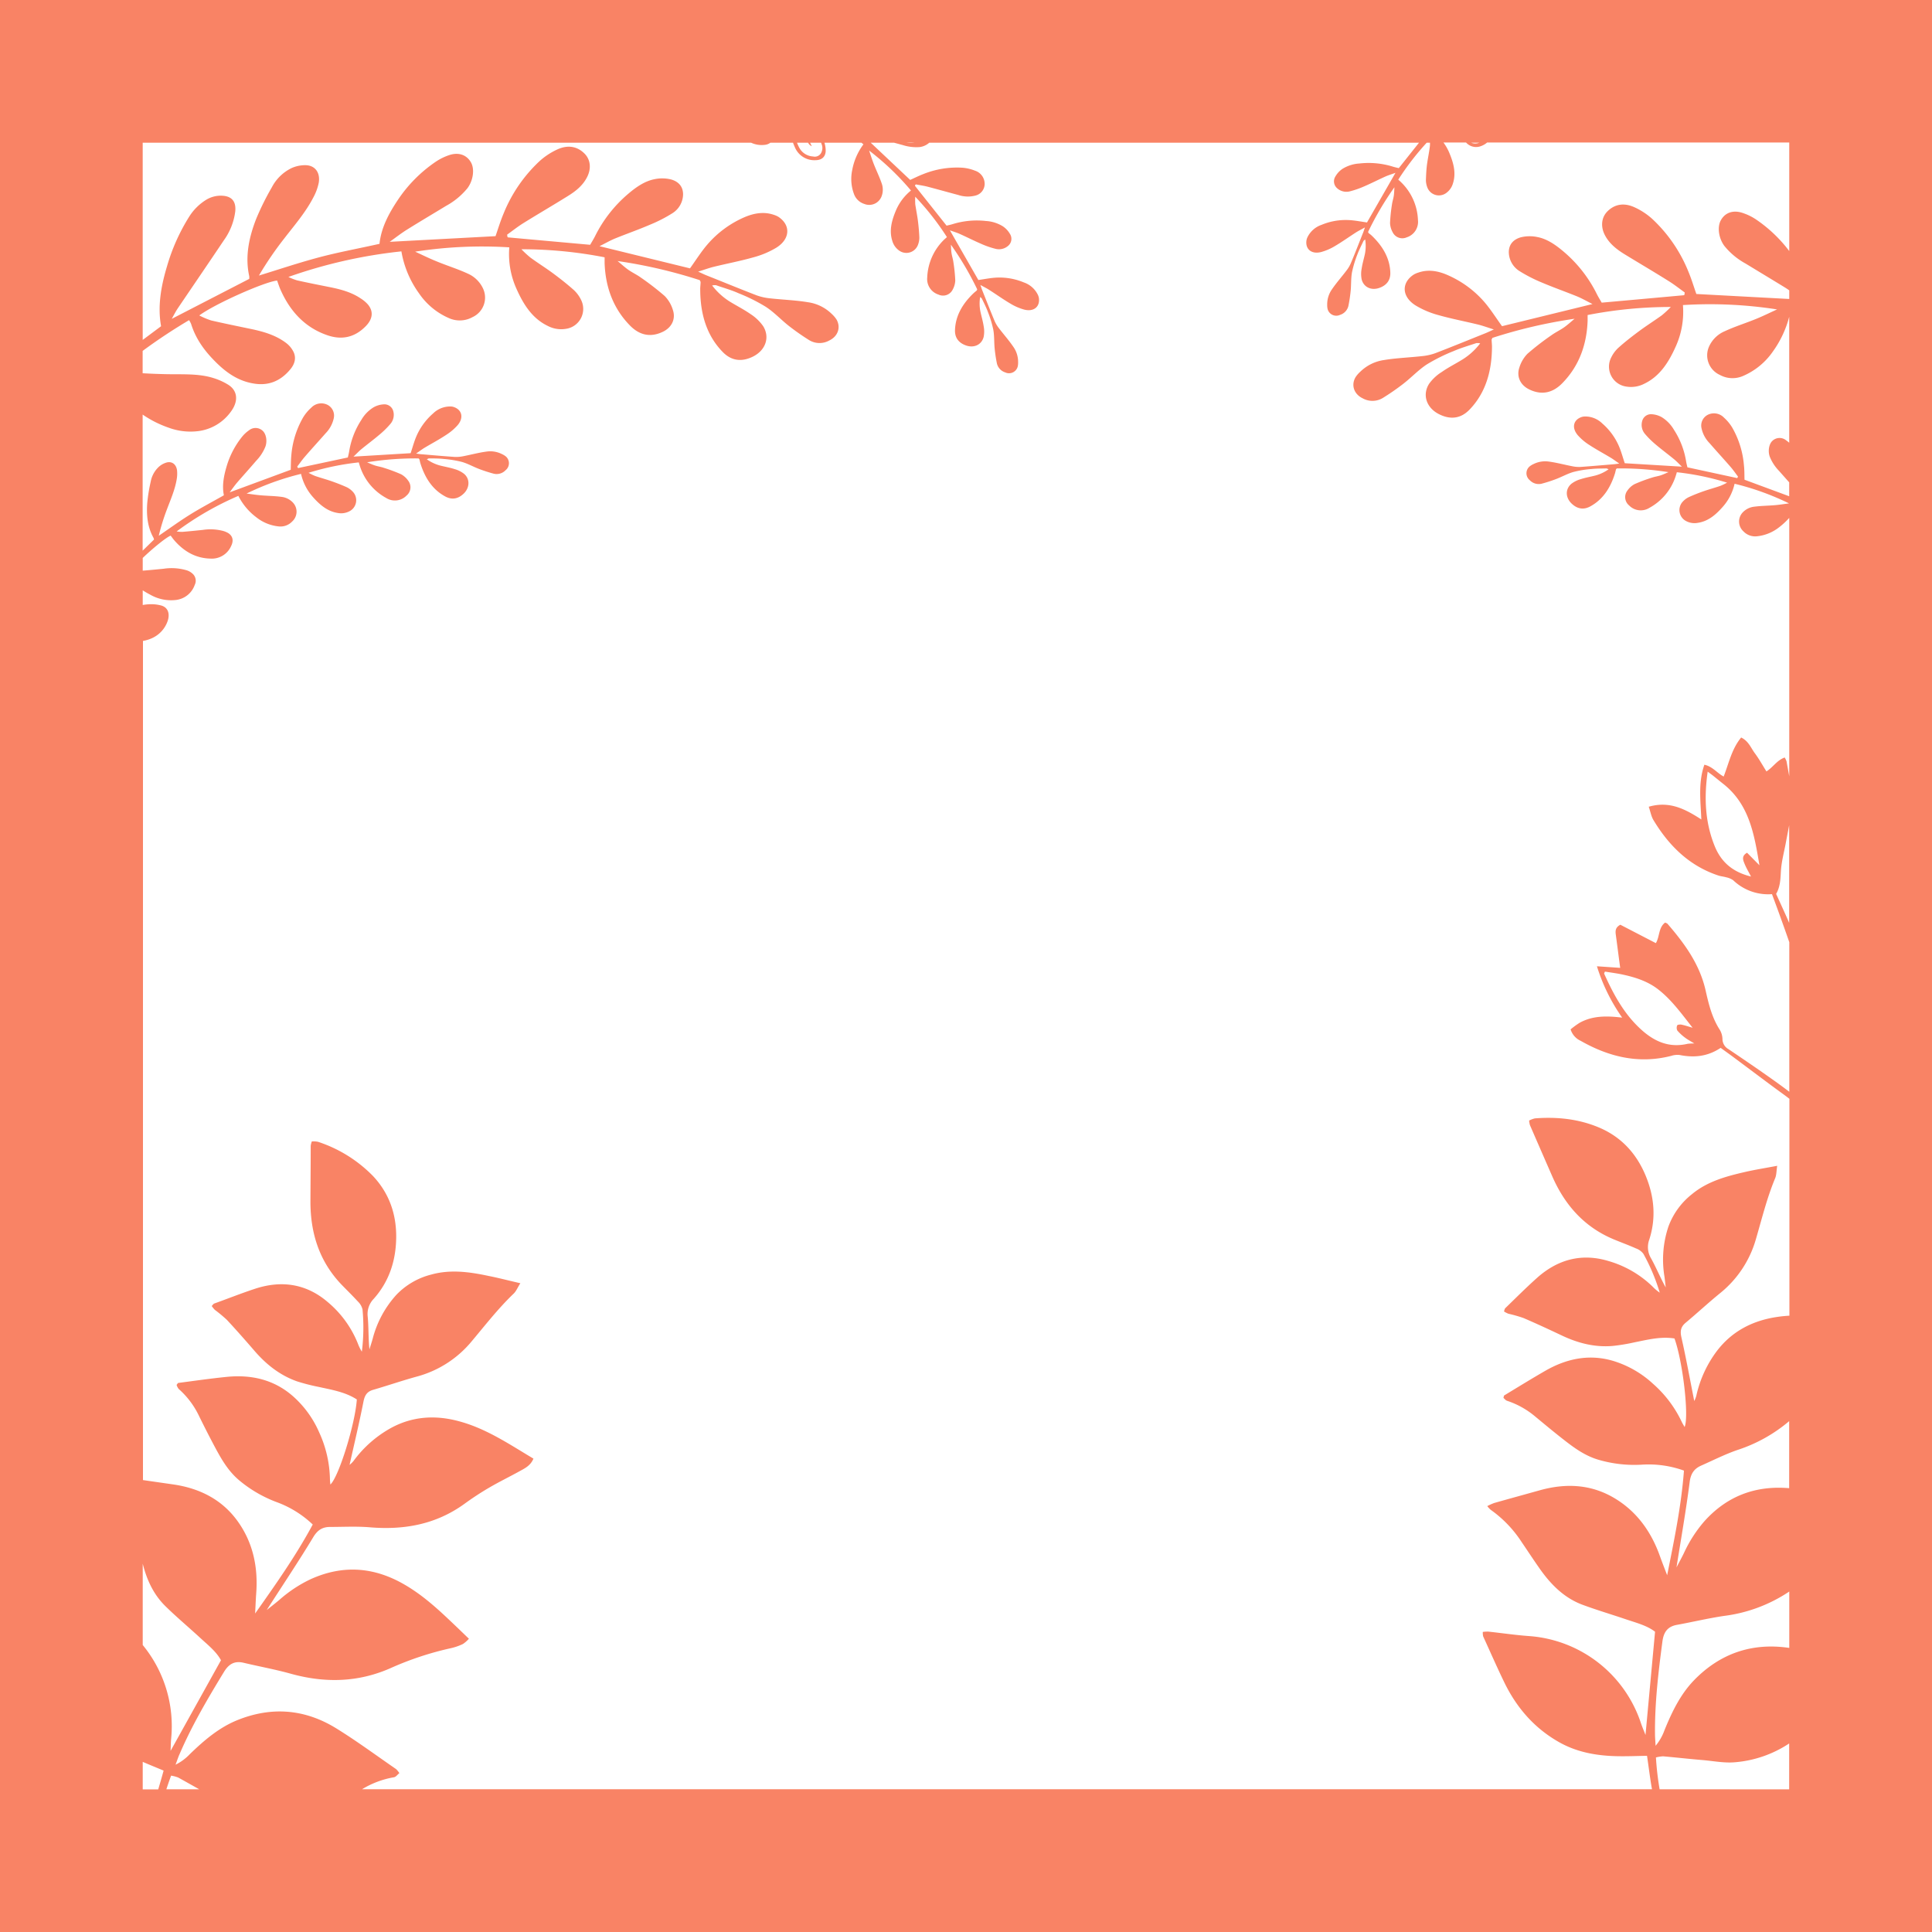 <svg xmlns="http://www.w3.org/2000/svg" viewBox="0 0 720 720"><defs><style>.cls-1{fill:#f98365;}</style></defs><title>layer_3</title><g id="Слой_2" data-name="Слой 2"><g id="Слой_1-2" data-name="Слой 1"><path class="cls-1" d="M0,0V720H720V0ZM616.77,646.38c-.12-11.64,1.25-23.16,2.77-34.68.46-3.44,1.89-5.52,5.38-6.16,5.9-1.07,11.76-2.48,17.69-3.35a56.33,56.33,0,0,0,24.2-9.07v21l-.47-.06c-13.54-1.88-25.3,2.16-34.91,12-5.2,5.33-8.34,11.93-11.12,18.72a19,19,0,0,1-3.32,5.82C616.89,648.66,616.78,647.52,616.77,646.38Zm50-302.46c-1.53-3.56-3.18-7.07-4.86-10.8,1.47-2.46,1.62-5.29,1.77-8.26.19-3.73,1.24-7.41,1.91-11.12.38-2.07.8-4.13,1.18-6.2Zm0,210.68c-12.43-1.05-23.06,2.82-31.6,12.33a49.63,49.63,0,0,0-7.6,11.81c-.8,1.66-1.69,3.27-2.79,5.38,1.75-11,3.58-21.42,4.92-31.87.39-3,1.59-4.83,4.13-6,4.52-2,9-4.27,13.65-5.88a56.94,56.94,0,0,0,19.29-10.75v25ZM551.27,53.19a4.08,4.08,0,0,1-3,0Zm-210.49,0a11.56,11.56,0,0,1-2.88,0Zm-39.63,0c.08.13.16.26.25.39a2.47,2.47,0,0,0,1.14.91c-.22-.43-.43-.87-.64-1.3H306c.14.37.26.74.38,1.11a3.8,3.8,0,0,1-.18,2.27A2.69,2.69,0,0,1,303,58.31a6.21,6.21,0,0,1-4.88-2.82,14.13,14.13,0,0,1-1.09-2.3ZM60.07,225.65a14.27,14.27,0,0,0-3.74-.48,17.31,17.31,0,0,0-3.14.3V220a32.33,32.33,0,0,0,2.8,1.62,15.6,15.6,0,0,0,9.76,1.95A8.44,8.44,0,0,0,72.56,218a3.5,3.5,0,0,0-.51-3.92,5.84,5.84,0,0,0-2.27-1.48,19.81,19.81,0,0,0-8.77-.65c-2.61.26-5.22.52-7.82.72v-4.74c3.78-3.62,8.67-7.61,10.41-8.32.45.58.87,1.2,1.35,1.75,3.63,4.18,8,6.67,13.43,6.81a7.85,7.85,0,0,0,7.75-4.67c1-2,.64-3.73-1.07-4.83a8,8,0,0,0-1.93-.81,18.76,18.76,0,0,0-7.54-.38c-2.54.26-5.08.53-7.62.73a12.85,12.85,0,0,1-2.14-.16,112.88,112.88,0,0,1,23-13.25,22.89,22.89,0,0,0,6.72,8,15.93,15.93,0,0,0,8.32,3.38,6,6,0,0,0,5-1.82,4.92,4.92,0,0,0,.44-6.9,6.9,6.9,0,0,0-4.44-2.3c-2.57-.34-5.19-.35-7.77-.58-1.74-.15-3.47-.43-5.2-.65a99.75,99.75,0,0,1,20.29-7.33,19.4,19.4,0,0,0,4.24,8.42c2.63,3,5.53,5.56,9.49,6.16a6.65,6.65,0,0,0,4.17-.58,4.61,4.61,0,0,0,1.34-7.4,7.65,7.65,0,0,0-2.23-1.64c-1.86-.83-3.76-1.57-5.68-2.24s-4-1.23-6-1.91a22.53,22.53,0,0,1-2.53-1.21,98.19,98.19,0,0,1,18.72-3.88c.16.54.26.91.38,1.27a20.72,20.72,0,0,0,9.85,12,6.05,6.05,0,0,0,7.57-.91,4,4,0,0,0,.65-5.49,7.68,7.68,0,0,0-2.68-2.44,59.46,59.46,0,0,0-6.49-2.42c-1.06-.37-2.19-.51-3.25-.86s-2-.79-2.93-1.19A112.46,112.46,0,0,1,156,170.84c.21.24.28.28.3.35.14.52.24,1.06.4,1.57,1.7,5.41,4.54,9.73,9.22,12.25,2.41,1.31,4.77,1,6.93-1.1s2.4-5.37.09-7.33a10.17,10.17,0,0,0-3.56-1.77c-1.8-.58-3.68-.88-5.52-1.36a15.48,15.48,0,0,1-4.8-2.29c.43-.18.63-.33.81-.32,1.83,0,3.67,0,5.48.2a40.81,40.81,0,0,1,6.81,1.11c2.21.64,4.27,1.82,6.43,2.64,1.77.67,3.58,1.25,5.4,1.74a4.61,4.61,0,0,0,4.41-1.28,3.34,3.34,0,0,0,.15-5.11,6.65,6.65,0,0,0-1.44-.89,9.65,9.65,0,0,0-5.94-.94c-2.87.39-5.72,1.17-8.59,1.72a12.65,12.65,0,0,1-3.12.25c-4.13-.28-8.26-.64-12.39-1-.51,0-1-.13-2-.25,1.3-.89,2.19-1.58,3.13-2.15,2.68-1.6,5.42-3.05,8-4.76a20.22,20.22,0,0,0,4.32-3.64c2.42-2.81,1.65-5.86-1.57-6.85a4.29,4.29,0,0,0-1.25-.15,9.11,9.11,0,0,0-6.32,2.62,23.65,23.65,0,0,0-6.17,8.41c-.87,2-1.44,4.19-2.18,6.38l-21.29,1.28c1.14-1.08,2-2,2.88-2.73,2.22-1.82,4.52-3.52,6.72-5.39a32.68,32.68,0,0,0,4.09-4,5.2,5.2,0,0,0,1.11-4.9,3.42,3.42,0,0,0-3.69-2.45,8.54,8.54,0,0,0-3.64,1.1,13.37,13.37,0,0,0-4.59,4.76,30.19,30.19,0,0,0-4.5,11.7c-.12.76-.33,1.52-.49,2.23l-18.5,3.94s-.11-.07-.14-.12a2.63,2.63,0,0,1-.21-.43c.88-1.15,1.76-2.43,2.76-3.59,2.58-3,5.23-5.88,7.83-8.84a11.47,11.47,0,0,0,3-5.52,4.52,4.52,0,0,0-2.2-5,5.15,5.15,0,0,0-6.17,1,15.76,15.76,0,0,0-3.09,3.73,33.81,33.81,0,0,0-4.34,14c-.18,1.87-.16,3.75-.22,5.41l-22.76,8.41c1-1.34,1.89-2.61,2.88-3.76,2.33-2.69,4.71-5.32,7-8a16.29,16.29,0,0,0,3.44-5.28c.74-2.08.3-4.67-1-5.88a3.88,3.88,0,0,0-5.13-.18,12.48,12.48,0,0,0-2.65,2.49,32.12,32.12,0,0,0-5.65,10.85c-1.08,3.6-1.78,7.27-1.05,10.86-4.32,2.45-8.5,4.64-12.54,7.15s-7.82,5.28-11.72,7.93a79.41,79.41,0,0,1,3.06-9.88c1.34-3.57,2.89-7.07,3.57-10.87a12.44,12.44,0,0,0,.19-3.54c-.28-2.3-1.87-3.56-3.92-3A7.36,7.36,0,0,0,59.16,174a10,10,0,0,0-3,5.52,61,61,0,0,0-1.29,8c-.33,4.58.13,9,2.34,12.92a2,2,0,0,1,.18.64c-1.42,1.39-2.82,2.77-4.23,4.14V154.5a40.11,40.11,0,0,0,9.65,4.87,23.49,23.49,0,0,0,11.34,1.26,17.7,17.7,0,0,0,11.88-7.2c2.88-3.85,2.58-7.77-.9-10a23.64,23.64,0,0,0-5.58-2.54c-5.44-1.71-11.26-1.34-17-1.44-3.14-.05-6.27-.18-9.39-.35v-8.33a207,207,0,0,1,17.3-11.46,9.36,9.36,0,0,1,.75,1.38c1.83,5.92,5.36,10.49,9.5,14.55S89.28,142.19,95,143c5.09.73,9.58-.92,13.3-5.49,1.67-2.07,2.09-4.25,1.1-6.34a9.36,9.36,0,0,0-2.83-3.4c-3.9-2.94-8.55-4.24-13.32-5.23s-9.71-2-14.53-3.11a28.37,28.37,0,0,1-4.45-1.87c5.78-4.31,24.44-12.58,29-13,.41,1.12.77,2.27,1.25,3.36,3.64,8.26,9.3,14.26,17.61,17.06,5,1.69,9.94,1,14.29-3.54,2.54-2.66,2.79-5.48.66-8a12.44,12.44,0,0,0-2.61-2.19c-3.46-2.35-7.44-3.42-11.54-4.24s-8.14-1.61-12.19-2.52a20.61,20.61,0,0,1-3.26-1.28,184.29,184.29,0,0,1,42.11-9.53,37.34,37.34,0,0,0,6.59,15.68,26,26,0,0,0,11.3,9.27,9.79,9.79,0,0,0,8.6-.44,8,8,0,0,0,4-10.53,11.27,11.27,0,0,0-5.79-5.71c-3.83-1.77-7.89-3-11.8-4.64-2.64-1.07-5.19-2.34-7.77-3.52a162,162,0,0,1,35.08-1.61,31.43,31.43,0,0,0,2.53,15.12c2.64,6,5.92,11.32,11.79,14.15a10.76,10.76,0,0,0,6.76,1.1,7.5,7.5,0,0,0,5.64-10.85,12.27,12.27,0,0,0-2.68-3.62c-2.48-2.2-5.08-4.25-7.74-6.22s-5.67-3.85-8.43-5.87a37.61,37.61,0,0,1-3.35-3.1,160.86,160.86,0,0,1,31,3c0,.92,0,1.54,0,2.16.33,9.36,3.47,17.22,9.54,23.35,3.3,3.33,7.38,4.57,12.21,2.22,3.34-1.62,4.84-4.82,3.66-8.21a12.56,12.56,0,0,0-3-5.08,101.42,101.42,0,0,0-8.92-6.9c-1.48-1.07-3.17-1.84-4.66-2.89s-2.65-2.17-4-3.26a184.74,184.74,0,0,1,30.64,7.13c.21.47.3.58.3.69,0,.88-.15,1.77-.14,2.64,0,9.23,2.38,17.31,8.43,23.48,3.13,3.19,6.95,3.82,11.3,1.63,4.66-2.35,6.33-7.19,3.69-11.36a17,17,0,0,0-4.69-4.46c-2.52-1.76-5.3-3.14-7.92-4.77a24.88,24.88,0,0,1-6.37-5.88,5,5,0,0,1,1.42-.1c2.82,1,5.7,1.77,8.42,3a66.42,66.42,0,0,1,10.06,5c3.13,2,5.76,4.87,8.72,7.2a89.8,89.8,0,0,0,7.56,5.29,7.43,7.43,0,0,0,7.46.13c3.26-1.55,4.41-4.91,2.7-7.86a11.12,11.12,0,0,0-1.8-2.08,15.76,15.76,0,0,0-8.79-4.32c-4.66-.78-9.46-.93-14.18-1.46a20.82,20.82,0,0,1-5-1.12c-6.29-2.42-12.53-5-18.78-7.48-.79-.32-1.55-.7-3-1.35,2.44-.76,4.16-1.4,5.9-1.82,4.93-1.21,9.9-2.14,14.8-3.54a33,33,0,0,0,8.46-3.58c5.12-3.21,5.39-8.32.86-11.41a7.7,7.7,0,0,0-1.87-.84c-3.66-1.24-7.38-.63-11.1,1a38.31,38.31,0,0,0-13.63,10.1c-2.33,2.72-4.26,5.81-6.46,8.87l-33.72-8.26c2.29-1.14,4-2.14,5.79-2.87,4.33-1.76,8.73-3.29,13-5.13a53.39,53.39,0,0,0,8.28-4.23,8.43,8.43,0,0,0,4.07-7.08c0-3.19-2-4.9-4.54-5.58a13.93,13.93,0,0,0-6.2-.06c-3.48.7-6.56,2.79-9.43,5.2a49.59,49.59,0,0,0-12.62,16c-.57,1.13-1.25,2.21-1.83,3.23-10.31-.93-20.49-1.84-30.66-2.77-.07,0-.14-.16-.17-.26a5.69,5.69,0,0,1-.11-.76c1.91-1.37,3.9-2.95,6-4.26,5.45-3.39,11-6.62,16.43-10,2.92-1.79,5.65-3.85,7.34-7.13s1.29-6.63-1-8.88c-2.82-2.77-6.33-3.19-10.07-1.48a26.07,26.07,0,0,0-6.58,4.32,54.78,54.78,0,0,0-13.5,19.7c-1.18,2.82-2.06,5.75-2.95,8.3l-39.43,2.11c2.23-1.59,4.2-3.14,6.29-4.45,4.9-3.07,9.87-6,14.8-9a26.82,26.82,0,0,0,7.89-6.55c2.15-2.89,2.72-7.13,1.28-9.63-1.54-2.69-4.42-3.83-7.89-2.75a20.66,20.66,0,0,0-5.32,2.6,52.23,52.23,0,0,0-14,14.14c-3.41,5.09-6.26,10.45-6.86,16.39C133.58,92.63,126,94,118.54,96s-14.7,4.44-22.05,6.69A126.9,126.9,0,0,1,106,88.78c3.79-4.91,7.88-9.61,10.77-15.19a19.77,19.77,0,0,0,2-5.39c.66-3.72-1.21-6.45-4.64-6.63a12.14,12.14,0,0,0-5.53,1.1,16.32,16.32,0,0,0-7.3,7.15,98.49,98.49,0,0,0-5.86,11.83c-2.72,7-4.14,14.09-2.57,21.21a3.66,3.66,0,0,1,0,1.08L64,118.83c.75-1.31,1.42-2.68,2.26-3.93C72,106.43,77.76,98,83.47,89.49a23.38,23.38,0,0,0,4.2-10.67c.37-3.65-1.21-5.59-4.55-5.86a10.4,10.4,0,0,0-6.57,1.68,19.68,19.68,0,0,0-5.94,5.94,72.54,72.54,0,0,0-8.39,18.73c-2.26,7.48-3.52,15-2.19,22.26l-6.85,5.11V53.19H279.93a9.32,9.32,0,0,0,4.89.81,4.21,4.21,0,0,0,2.27-.81h8.45c.2.55.42,1.1.67,1.65a7.84,7.84,0,0,0,7.63,4.86c2.27,0,3.62-1.08,3.85-3.1a8.11,8.11,0,0,0-.13-2.09q-.12-.67-.3-1.32h13.79l.73.6a22.83,22.83,0,0,0-4.18,9.58,16,16,0,0,0,.66,8.95A6,6,0,0,0,322.1,76a4.92,4.92,0,0,0,6.38-2.68,6.91,6.91,0,0,0,.09-5c-.84-2.45-2-4.8-2.94-7.21-.64-1.63-1.16-3.3-1.73-5A99.48,99.48,0,0,1,339.49,71a19.16,19.16,0,0,0-5.65,7.54c-1.54,3.69-2.53,7.43-1.3,11.24a6.61,6.61,0,0,0,2.37,3.47,4.61,4.61,0,0,0,7.22-2.09,7.37,7.37,0,0,0,.48-2.72c-.08-2-.27-4.07-.52-6.08s-.69-4.16-1-6.24a23.89,23.89,0,0,1,0-2.81,99.59,99.59,0,0,1,11.8,15.05c-.41.38-.7.63-1,.9a20.75,20.75,0,0,0-6.34,14.14,6.07,6.07,0,0,0,4.19,6.38A4,4,0,0,0,355,108a7.74,7.74,0,0,0,1-3.48,61.33,61.33,0,0,0-.71-6.9c-.15-1.11-.52-2.19-.69-3.3s-.16-2.09-.23-3.14a113.51,113.51,0,0,1,9.81,16.65c-.12.29-.12.38-.17.42-.41.36-.85.69-1.24,1.06-4.09,3.93-6.69,8.4-6.87,13.7-.09,2.75,1.25,4.71,4.06,5.72,3,1.08,5.89-.24,6.62-3.18a10.4,10.4,0,0,0,0-4c-.28-1.87-.84-3.69-1.23-5.55a15.23,15.23,0,0,1-.08-5.32c.34.31.56.42.64.59.78,1.65,1.63,3.28,2.26,5a39.6,39.6,0,0,1,2,6.6c.42,2.26.28,4.63.5,6.93a55.8,55.8,0,0,0,.84,5.61,4.59,4.59,0,0,0,3.11,3.37,3.34,3.34,0,0,0,4.64-2.13,6.31,6.31,0,0,0,.16-1.68,9.71,9.71,0,0,0-1.8-5.75c-1.63-2.4-3.59-4.6-5.36-6.92a12.53,12.53,0,0,1-1.61-2.69c-1.59-3.82-3.1-7.68-4.63-11.52-.2-.49-.35-1-.66-1.89,1.38.76,2.39,1.25,3.31,1.85,2.63,1.68,5.15,3.49,7.85,5.08a20.13,20.13,0,0,0,5.18,2.25c3.59.92,6-1.13,5.44-4.46a4.76,4.76,0,0,0-.42-1.18,9.08,9.08,0,0,0-5.17-4.49,23.57,23.57,0,0,0-10.27-1.79c-2.2.12-4.39.57-6.68.89L354,85.84c1.48.53,2.64.87,3.72,1.36,2.63,1.18,5.17,2.48,7.82,3.62a32.15,32.15,0,0,0,5.39,1.89,5.19,5.19,0,0,0,4.87-1.18,3.4,3.4,0,0,0,.56-4.39,8.5,8.5,0,0,0-2.6-2.78,13.43,13.43,0,0,0-6.31-2,30.43,30.43,0,0,0-12.48,1.18c-.74.23-1.51.38-2.21.55L341,69.28s0-.13,0-.19.09-.11.29-.37c1.42.27,3,.49,4.44.87,3.82,1,7.6,2.07,11.41,3.08a11.33,11.33,0,0,0,6.28.24,4.51,4.51,0,0,0,3.53-4.2,5.17,5.17,0,0,0-3.61-5.11,16.12,16.12,0,0,0-4.71-1.1,33.66,33.66,0,0,0-14.48,2.35c-1.76.67-3.43,1.52-4.95,2.2L324.49,53.18h8.69l3.31.9a16.59,16.59,0,0,0,6.26.73,6.68,6.68,0,0,0,3.55-1.62H528.82l-7.53,9.47c-.7-.17-1.47-.33-2.21-.56a30.43,30.43,0,0,0-12.48-1.17,13.57,13.57,0,0,0-6.31,2,8.53,8.53,0,0,0-2.6,2.79,3.4,3.4,0,0,0,.56,4.38,5.19,5.19,0,0,0,4.88,1.19,33.75,33.75,0,0,0,5.39-1.89c2.64-1.14,5.19-2.45,7.81-3.63,1.08-.48,2.25-.82,3.72-1.36L509.44,82.9c-2.29-.32-4.49-.77-6.68-.88a23.44,23.44,0,0,0-10.28,1.78,9.1,9.1,0,0,0-5.17,4.5,4.59,4.59,0,0,0-.41,1.18c-.55,3.33,1.84,5.37,5.43,4.45a20.3,20.3,0,0,0,5.18-2.24c2.7-1.59,5.22-3.4,7.85-5.09.93-.59,1.94-1.08,3.31-1.85-.31.9-.46,1.41-.65,1.89-1.54,3.85-3,7.7-4.64,11.53a12.23,12.23,0,0,1-1.61,2.68c-1.76,2.33-3.73,4.53-5.36,6.93a9.66,9.66,0,0,0-1.8,5.74,6.42,6.42,0,0,0,.16,1.69,3.34,3.34,0,0,0,4.64,2.13,4.6,4.6,0,0,0,3.11-3.38,55.37,55.37,0,0,0,.84-5.61c.22-2.3.08-4.67.5-6.93a41.17,41.17,0,0,1,2-6.6c.63-1.7,1.49-3.33,2.26-5,.08-.17.3-.28.65-.59a15.52,15.52,0,0,1-.09,5.33c-.39,1.85-.95,3.67-1.23,5.55a10.4,10.4,0,0,0,0,4c.74,2.94,3.6,4.25,6.62,3.17,2.82-1,4.16-3,4.06-5.71-.18-5.31-2.78-9.78-6.87-13.71-.38-.37-.82-.7-1.23-1-.05-.05-.06-.13-.18-.43a114,114,0,0,1,9.81-16.65c-.07,1.05-.08,2.11-.23,3.15s-.54,2.18-.69,3.3a61.16,61.16,0,0,0-.71,6.89,7.7,7.7,0,0,0,1,3.48,4,4,0,0,0,5.21,1.85A6.05,6.05,0,0,0,528.43,82a20.68,20.68,0,0,0-6.34-14.14c-.26-.27-.55-.52-1-.91a101.47,101.47,0,0,1,10.6-13.77h1.22a9.74,9.74,0,0,1-.06,1.53c-.27,2.09-.7,4.15-1,6.24S531.48,65,531.4,67a7.63,7.63,0,0,0,.48,2.73,4.61,4.61,0,0,0,7.22,2.09,6.64,6.64,0,0,0,2.37-3.47c1.23-3.82.24-7.55-1.29-11.24a18.48,18.48,0,0,0-2.24-4h8.42a5,5,0,0,0,5.55,1.34,7.22,7.22,0,0,0,2.3-1.34H666.8V93.56a52.17,52.17,0,0,0-12.24-11.68,20.37,20.37,0,0,0-5.33-2.59c-3.46-1.09-6.35,0-7.89,2.74-1.44,2.51-.87,6.75,1.29,9.63a26.5,26.5,0,0,0,7.88,6.55c4.93,3,9.9,6,14.81,9,.5.32,1,.65,1.48,1v3.21l-34.62-1.86c-.9-2.54-1.77-5.48-2.95-8.3a54.87,54.87,0,0,0-13.5-19.69,25.86,25.86,0,0,0-6.59-4.32c-3.74-1.71-7.24-1.3-10.06,1.48-2.28,2.25-2.65,5.67-1,8.87s4.43,5.35,7.34,7.14c5.47,3.35,11,6.59,16.43,10,2.12,1.31,4.1,2.89,6,4.25-.07.53-.07.66-.1.77s-.1.25-.18.26c-10.17.93-20.34,1.84-30.66,2.77-.58-1-1.26-2.1-1.83-3.23a49.38,49.38,0,0,0-12.62-16c-2.87-2.41-5.94-4.51-9.43-5.2a13.93,13.93,0,0,0-6.2.06c-2.5.68-4.55,2.39-4.54,5.58a8.46,8.46,0,0,0,4.07,7.08,55.68,55.68,0,0,0,8.28,4.23c4.31,1.83,8.71,3.37,13.05,5.13,1.78.73,3.5,1.72,5.78,2.87l-33.71,8.25c-2.21-3.05-4.14-6.14-6.46-8.87a38.43,38.43,0,0,0-13.64-10.1c-3.71-1.67-7.44-2.28-11.1-1a7.46,7.46,0,0,0-1.86.84c-4.53,3.09-4.26,8.2.85,11.4a33,33,0,0,0,8.47,3.59c4.9,1.39,9.87,2.33,14.8,3.53,1.74.43,3.45,1.06,5.89,1.83-1.41.64-2.17,1-3,1.35-6.25,2.51-12.49,5.06-18.78,7.48a20.25,20.25,0,0,1-5,1.11c-4.72.53-9.53.69-14.18,1.46a15.84,15.84,0,0,0-8.79,4.33,10.2,10.2,0,0,0-1.8,2.08c-1.72,2.95-.57,6.31,2.69,7.86a7.45,7.45,0,0,0,7.47-.13A87.5,87.5,0,0,0,523,143c3-2.32,5.6-5.14,8.73-7.19a66.42,66.42,0,0,1,10.06-5c2.72-1.18,5.6-2,8.42-2.95a5,5,0,0,1,1.41.1,24.67,24.67,0,0,1-6.37,5.87c-2.61,1.64-5.4,3-7.92,4.78A16.72,16.72,0,0,0,532.6,143c-2.65,4.16-1,9,3.68,11.35,4.36,2.2,8.17,1.57,11.3-1.62,6-6.17,8.4-14.25,8.44-23.48,0-.87-.11-1.76-.14-2.65,0-.11.09-.21.3-.68a184.62,184.62,0,0,1,30.63-7.13c-1.32,1.09-2.58,2.27-4,3.26s-3.17,1.82-4.65,2.89a99.54,99.54,0,0,0-8.92,6.9,12.58,12.58,0,0,0-3,5.08c-1.17,3.39.33,6.59,3.67,8.21,4.83,2.34,8.9,1.11,12.21-2.22,6.07-6.13,9.2-14,9.54-23.35,0-.62,0-1.24,0-2.16a161.84,161.84,0,0,1,31-3,37.62,37.62,0,0,1-3.35,3.11c-2.77,2-5.68,3.83-8.43,5.87s-5.27,4-7.75,6.22a12,12,0,0,0-2.68,3.62,7.5,7.5,0,0,0,5.64,10.85,10.81,10.81,0,0,0,6.76-1.1c5.87-2.84,9.16-8.2,11.79-14.15a31.33,31.33,0,0,0,2.54-15.13,162.66,162.66,0,0,1,35.08,1.62c-2.59,1.18-5.14,2.45-7.77,3.52-3.91,1.6-8,2.87-11.8,4.64a11.2,11.2,0,0,0-5.79,5.71,8,8,0,0,0,4,10.52,9.8,9.8,0,0,0,8.59.45,26,26,0,0,0,11.3-9.28,38.87,38.87,0,0,0,6-12.83V165a11.93,11.93,0,0,0-1.13-.89,3.88,3.88,0,0,0-5.13.17c-1.3,1.21-1.73,3.8-1,5.89a16.21,16.21,0,0,0,3.43,5.28l3.82,4.31v5.18l-16.65-6.16c-.06-1.65,0-3.53-.22-5.4a33.71,33.71,0,0,0-4.34-14,16.13,16.13,0,0,0-3.08-3.73,5.17,5.17,0,0,0-6.18-1,4.51,4.51,0,0,0-2.19,5,11.3,11.3,0,0,0,3,5.52c2.59,3,5.25,5.87,7.83,8.85,1,1.15,1.88,2.44,2.75,3.59a4.62,4.62,0,0,1-.2.42c0,.06-.11.14-.15.13l-18.5-4c-.16-.7-.36-1.46-.49-2.23a30.33,30.33,0,0,0-4.49-11.7,13.54,13.54,0,0,0-4.59-4.76,8.6,8.6,0,0,0-3.65-1.09A3.39,3.39,0,0,0,612,156.9a5.18,5.18,0,0,0,1.1,4.89,32.77,32.77,0,0,0,4.09,4c2.2,1.86,4.5,3.56,6.72,5.38.92.76,1.75,1.65,2.88,2.74l-21.29-1.28c-.74-2.2-1.31-4.36-2.18-6.38a23.44,23.44,0,0,0-6.17-8.41,9.06,9.06,0,0,0-6.32-2.63,4.76,4.76,0,0,0-1.25.15c-3.22,1-4,4-1.57,6.85a19.94,19.94,0,0,0,4.32,3.64c2.62,1.71,5.36,3.17,8,4.77.94.56,1.83,1.25,3.13,2.14-1,.12-1.46.21-2,.25-4.13.34-8.26.71-12.39,1a12.22,12.22,0,0,1-3.12-.25c-2.87-.55-5.72-1.33-8.59-1.72a9.72,9.72,0,0,0-5.94.94,6.33,6.33,0,0,0-1.44.9,3.33,3.33,0,0,0,.15,5.1,4.59,4.59,0,0,0,4.41,1.28,53.71,53.71,0,0,0,5.39-1.74c2.17-.82,4.23-2,6.43-2.63a39.12,39.12,0,0,1,6.82-1.11c1.81-.2,3.65-.16,5.48-.21a3.58,3.58,0,0,1,.81.32,15.26,15.26,0,0,1-4.8,2.29c-1.84.48-3.72.79-5.52,1.37a10.32,10.32,0,0,0-3.56,1.76c-2.31,2-2.21,5.11.09,7.34,2.16,2.07,4.52,2.4,6.93,1.09,4.67-2.52,7.52-6.83,9.22-12.24.16-.51.26-1.06.4-1.58,0-.07.09-.11.3-.35a113.51,113.51,0,0,1,19.28,1.39c-1,.4-1.93.86-2.93,1.19s-2.19.49-3.25.85a59.52,59.52,0,0,0-6.49,2.43,7.65,7.65,0,0,0-2.68,2.43,4,4,0,0,0,.65,5.49,6.05,6.05,0,0,0,7.57.91,20.66,20.66,0,0,0,9.85-12c.12-.35.22-.72.38-1.27a99.76,99.76,0,0,1,18.72,3.88,22.53,22.53,0,0,1-2.53,1.21c-2,.69-4,1.22-6,1.91s-3.82,1.41-5.68,2.25a7.36,7.36,0,0,0-2.23,1.63,4.61,4.61,0,0,0,1.34,7.4,6.58,6.58,0,0,0,4.17.58c4-.59,6.86-3.14,9.49-6.16a19.3,19.3,0,0,0,4.24-8.41,99.12,99.12,0,0,1,20.29,7.32c-1.73.22-3.46.5-5.2.66-2.59.22-5.2.23-7.77.57a6.94,6.94,0,0,0-4.44,2.3,4.93,4.93,0,0,0,.44,6.91,6,6,0,0,0,5,1.82,15.94,15.94,0,0,0,8.31-3.39A27.54,27.54,0,0,0,666.8,193V289.3c-.32-1.85-.68-3.7-1-5.55a6.89,6.89,0,0,0-.7-1.45c-2.85,1-4.31,3.6-6.8,5.19-1.44-2.28-2.71-4.61-4.28-6.72s-2.35-4.57-5.14-5.92c-3.54,4.28-4.58,9.59-6.52,14.54-2.43-1.26-4.12-3.74-7.19-4.4-2.35,6.7-1.42,13.49-1.13,20.4-5.95-3.84-11.84-7-19.6-4.74.65,1.91.93,3.63,1.77,5,5.77,9.56,13.35,17.06,24.23,20.65.92.3,1.91.36,2.84.64a7,7,0,0,1,2.64,1.11,18.84,18.84,0,0,0,14.44,5.17q3.35,8.94,6.46,17.92v55.73c-1.49-1.14-3-2.26-4.54-3.36-5.94-4.27-12-8.39-18.06-12.48a4.38,4.38,0,0,1-2.31-3.82,7.06,7.06,0,0,0-1-3.44c-2.92-4.51-4.14-9.61-5.29-14.71-2.21-9.75-7.86-17.47-14.21-24.81-.15-.17-.43-.22-.86-.44-2.53,1.88-2,5.27-3.46,7.67l-13.24-6.86c-2.08,1.12-1.84,2.59-1.64,4.07.53,3.85,1,7.71,1.59,12l-8.67-.59a68.22,68.22,0,0,0,9.41,19.14c-5.82-.71-11-.74-15.82,1.9a32.06,32.06,0,0,0-3.4,2.47,6.91,6.91,0,0,0,3.74,4.27c10.54,6,21.65,8.7,33.72,5.62a7.61,7.61,0,0,1,3.15-.34c5.37,1.08,10.45.6,15.31-2.65,1.69,1.23,3.36,2.42,5,3.64,6.17,4.58,12.29,9.24,18.51,13.75.72.52,1.42,1.05,2.11,1.59v80.83c-1.67.09-3.35.27-5,.53-8.88,1.39-16.38,5.31-21.9,12.46a43.13,43.13,0,0,0-7.81,16.93,11.94,11.94,0,0,1-.75,1.89c-1.56-7.88-3-15.83-4.78-23.7-.53-2.35-.27-3.94,1.57-5.48,4.3-3.59,8.41-7.41,12.75-10.95a39.88,39.88,0,0,0,13.43-20.19c2.23-7.62,4.11-15.35,7.18-22.72.51-1.22.46-2.68.76-4.63-4.47.85-8.3,1.45-12.07,2.32-7,1.61-14,3.52-19.69,8.25a27.31,27.31,0,0,0-8.81,12.17,38.76,38.76,0,0,0-1.45,18.53c.19,1.35.32,2.71.48,4.07-2-3.6-3.53-7.36-5.47-10.85a8.13,8.13,0,0,1-.66-7c2.6-8.06,1.86-16-1.32-23.73-3.43-8.32-9.14-14.57-17.51-18.07-7.6-3.18-15.62-4-23.8-3.36a9,9,0,0,0-2.15.81,8.65,8.65,0,0,0,.3,1.69q4.13,9.52,8.28,19c4.73,10.85,12.08,19.13,23.22,23.69,2.65,1.09,5.35,2.08,8,3.26a6,6,0,0,1,2.77,2,72.3,72.3,0,0,1,6.11,14.5,17.68,17.68,0,0,1-2.68-2.28,39.16,39.16,0,0,0-16.45-9.52c-10.09-3.05-19.11-.52-26.85,6.51-4,3.59-7.75,7.36-11.6,11.08-.23.23-.27.67-.47,1.21a10.38,10.38,0,0,0,1.65.85,51.84,51.84,0,0,1,5.62,1.6c4.79,2.06,9.53,4.26,14.24,6.49,6,2.85,12.26,4.48,18.93,3.92a69.76,69.76,0,0,0,8.1-1.33c5-1,9.89-2.27,15-1.46,3.12,8.64,5.48,29.13,3.77,33-.35-.64-.7-1.19-1-1.78a43.6,43.6,0,0,0-10.73-14.3,38.26,38.26,0,0,0-14.43-8.42c-9-2.83-17.58-1.12-25.62,3.47-5.21,3-10.3,6.14-15.43,9.25-.16.1-.16.46-.3.93.4.32.81.9,1.34,1.07A31.52,31.52,0,0,1,572,527.79c3.51,2.9,7,5.82,10.61,8.63,4,3.14,8.05,6.11,13.1,7.59A47.52,47.52,0,0,0,612,545.83a38.83,38.83,0,0,1,15.56,2.22c-1,13.36-3.74,26.31-6.26,39-.87-2.3-1.83-4.7-2.7-7.14-3.26-9.15-8.7-16.74-17.1-21.69-8.65-5.1-18-5.53-27.65-2.84-5.65,1.58-11.32,3.13-17,4.74a22.07,22.07,0,0,0-2.59,1.16,9.49,9.49,0,0,0,1.25,1.36,44.06,44.06,0,0,1,11.58,12.07c2.2,3.23,4.35,6.51,6.59,9.71,4.11,5.87,9,10.92,15.84,13.54,5.34,2,10.85,3.62,16.27,5.46,3.92,1.33,8,2.35,11,4.68-1.2,12.92-2.35,25.44-3.56,38.48-.65-1.69-1.22-3-1.66-4.29a47.47,47.47,0,0,0-41.83-32.58c-5.06-.37-10.09-1.12-15.14-1.66a13.65,13.65,0,0,0-2,.12,5.84,5.84,0,0,0,.14,1.68c2.65,5.81,5.22,11.66,8,17.39,4.6,9.35,11.2,16.91,20.39,22.07,6.67,3.75,13.94,5,21.45,5.17,3.75.08,7.5-.08,11.22-.14.64,4.23,1.11,8.38,1.85,12.46H134.92a33.82,33.82,0,0,1,11.92-4.47c.7-.1,1.29-1,2-1.54a8.65,8.65,0,0,0-1.23-1.5c-7.41-5.1-14.65-10.46-22.29-15.18-11.63-7.18-24-8.23-36.78-3.1-6.91,2.78-12.45,7.55-17.73,12.64a18.68,18.68,0,0,1-5.39,4c.67-1.77,1-2.85,1.48-3.89,4.59-10.71,10.49-20.7,16.53-30.62,1.8-3,3.95-4.29,7.41-3.46,5.83,1.39,11.76,2.46,17.53,4.07,12.65,3.51,25,3.28,37.13-2.06a116,116,0,0,1,22.62-7.48,21.09,21.09,0,0,0,4.42-1.55,11.5,11.5,0,0,0,2.21-1.95c-2.65-2.55-5.05-4.88-7.49-7.17-5-4.74-10.21-9.32-16.22-12.84C139.67,584,128,583,115.83,588.49a49.44,49.44,0,0,0-11.72,7.74c-1.4,1.19-2.86,2.31-4.71,3.79,6-9.38,11.91-18.15,17.35-27.18,1.58-2.62,3.4-3.77,6.18-3.79,5,0,9.94-.28,14.87.13,12.8,1.07,24.68-1.07,35.28-8.74,2.95-2.14,6-4.16,9.16-6,3.7-2.17,7.58-4.05,11.34-6.13,2-1.1,4.13-2.08,5.22-4.72-9.09-5.42-17.7-11.3-28-14-8.69-2.31-17.14-1.75-25.08,2.57a43.24,43.24,0,0,0-14,12.34,11.93,11.93,0,0,1-1.45,1.43c1.75-7.84,3.63-15.7,5.19-23.62.47-2.36,1.34-3.72,3.65-4.38,5.38-1.56,10.68-3.39,16.08-4.88a39.91,39.91,0,0,0,20.44-13c5.11-6.08,10-12.39,15.73-17.89,1-.92,1.5-2.27,2.56-3.94-4.42-1-8.17-2-12-2.75C175,474,167.82,473,160.68,475a27.18,27.18,0,0,0-13,7.58,38.67,38.67,0,0,0-8.8,16.36c-.37,1.32-.8,2.61-1.2,3.92-.43-4.12-.27-8.15-.64-12.13a8.15,8.15,0,0,1,2.24-6.7c5.63-6.33,8.16-13.89,8.36-22.25.22-9-2.48-17-8.72-23.6a50.79,50.79,0,0,0-20.43-12.67,8.81,8.81,0,0,0-2.29-.13,7.77,7.77,0,0,0-.41,1.66c0,6.92-.07,13.84-.1,20.76,0,11.84,3.34,22.38,11.69,31.05,2,2.06,4.05,4.06,6,6.19A6,6,0,0,1,135.1,488a72,72,0,0,1-.25,15.73,17.44,17.44,0,0,1-1.54-3.17,39.1,39.1,0,0,0-11.21-15.35c-8-6.85-17.28-8.18-27.19-4.88C89.83,482,84.84,484,79.83,485.79c-.31.12-.52.51-.93.92a10.42,10.42,0,0,0,1.17,1.44,52.79,52.79,0,0,1,4.5,3.74c3.55,3.82,7,7.74,10.4,11.68,4.35,5,9.42,9,15.75,11.23a72.94,72.94,0,0,0,8,2.05c4.93,1.09,10,1.91,14.26,4.69-.62,9.17-6.74,28.87-9.86,31.7-.06-.73-.16-1.37-.16-2a43.69,43.69,0,0,0-4-17.42,38.43,38.43,0,0,0-9.81-13.52c-7.12-6.23-15.63-8.11-24.84-7.16-6,.61-11.91,1.46-17.85,2.24-.19,0-.33.36-.65.73a4.7,4.7,0,0,0,.79,1.52,31.26,31.26,0,0,1,7.33,9.57c2,4.08,4.07,8.17,6.22,12.19,2.4,4.48,4.91,8.83,8.93,12.23a47.68,47.68,0,0,0,14.12,8.21,38.83,38.83,0,0,1,13.35,8.31c-6.35,11.8-14,22.57-21.47,33.17.13-2.45.22-5,.41-7.62.71-9.69-1.21-18.82-6.9-26.74-5.85-8.16-14.28-12.35-24.14-13.76l-11.17-1.61V238.85a13.19,13.19,0,0,0,3.57-1.12,10.89,10.89,0,0,0,5.66-6.39C63.4,228.56,62.51,226.32,60.07,225.65Zm590.14,96.41c.6,1.46,1.43,2.83,2.34,4.6-6.8-1.66-11.1-5.35-13.53-11.33-3.59-8.85-4-18-2.62-27.76.87.65,1.36,1,1.83,1.36,1.25,1,2.47,2,3.72,3,9.93,7.65,11.79,18.87,13.74,30.53l-4.61-4.67C648.84,319.06,649.64,320.65,650.21,322.06Zm-25.11,62a17.34,17.34,0,0,0,2.92,2.68c.9.69,1.93,1.22,3.41,2.13a18.91,18.91,0,0,0-2.49.12c-6.81,1.6-12.33-.77-17.32-5.3-6.39-5.79-10.33-13.13-13.79-20.82-.06-.14.13-.39.28-.79,2.22.37,4.51.65,6.74,1.14,4.78,1.05,9.39,2.54,13.3,5.65,5,3.95,8.65,9.12,12.64,14.14-1.37-.39-2.73-.85-4.12-1.15-.53-.11-1.51,0-1.62.25A2.31,2.31,0,0,0,625.1,384.08Zm-571.91,229V582.74c1.48,5.88,3.92,11.33,8.34,15.72,4.06,4,8.47,7.7,12.69,11.57,3,2.8,6.36,5.37,8.13,8.7L63.57,652.5c.09-1.81.08-3.21.22-4.59A47.58,47.58,0,0,0,53.19,613.05Zm10.58,48.67a13.4,13.4,0,0,1,2.62.69c2.63,1.45,5.24,2.93,7.86,4.4H62C62.55,665.11,63.14,663.42,63.77,661.72Zm-10.58-5.14c2.58,1.13,5.2,2.17,7.78,3.26-.64,2.36-1.32,4.67-2,7H53.19V656.58Zm565.3,10.23a108.48,108.48,0,0,1-1.37-11.87,13.22,13.22,0,0,1,2.67-.42c4.93.43,9.85,1,14.78,1.4,4,.35,8.09,1.17,12,.81a42.87,42.87,0,0,0,20.2-7v17.09Z"/></g></g></svg>